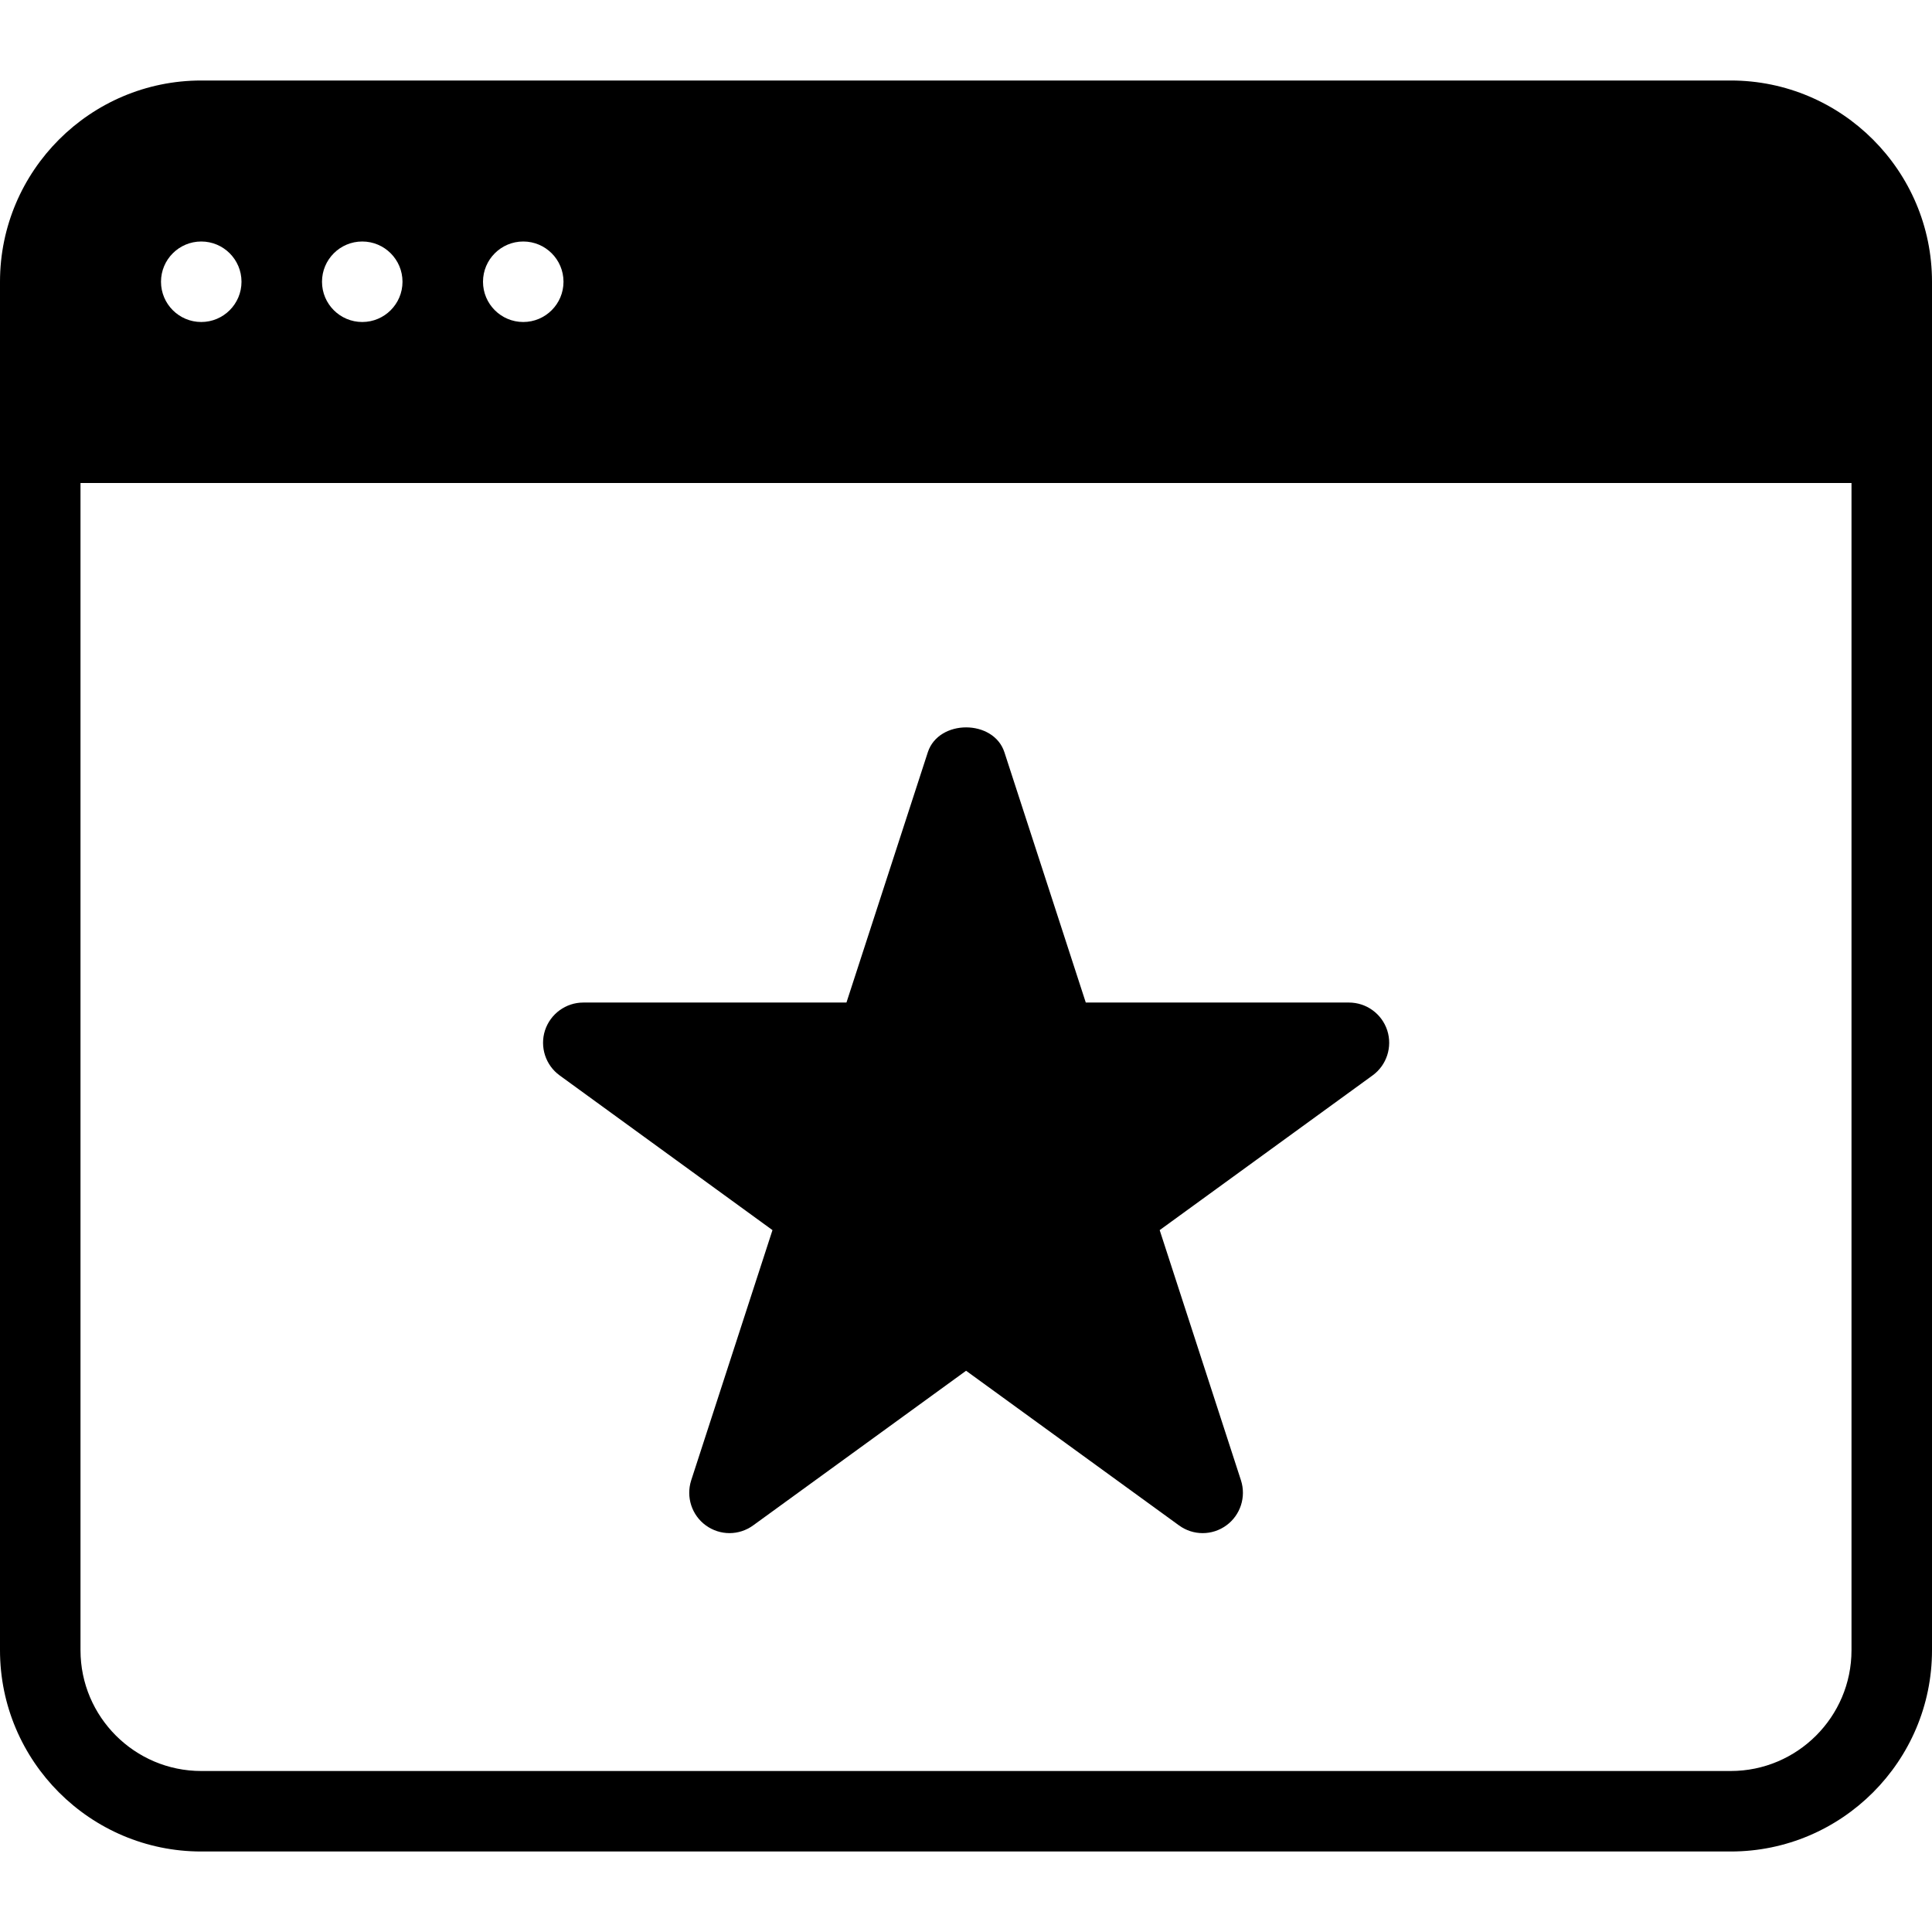 <?xml version="1.0" encoding="iso-8859-1"?>
<!-- Generator: Adobe Illustrator 19.2.1, SVG Export Plug-In . SVG Version: 6.00 Build 0)  -->
<svg version="1.1" id="Layer_1" xmlns="http://www.w3.org/2000/svg" xmlns:xlink="http://www.w3.org/1999/xlink" x="0px" y="0px"
	 viewBox="0 0 24 24" style="enable-background:new 0 0 24 24;" xml:space="preserve">
<g>
	<g>
		<path d="M21.5,1h-19C1.122,1,0,2.122,0,3.5v17C0,21.878,1.122,23,2.5,23h19c1.378,0,2.5-1.122,2.5-2.5v-17
			C24,2.122,22.878,1,21.5,1z M6.5,3C6.776,3,7,3.224,7,3.5S6.776,4,6.5,4S6,3.776,6,3.5S6.224,3,6.5,3z M4.5,3
			C4.776,3,5,3.224,5,3.5S4.776,4,4.5,4S4,3.776,4,3.5S4.224,3,4.5,3z M2.5,3C2.776,3,3,3.224,3,3.5S2.776,4,2.5,4S2,3.776,2,3.5
			S2.224,3,2.5,3z M23,20.5c0,0.827-0.673,1.5-1.5,1.5h-19C1.673,22,1,21.327,1,20.5V6h22V20.5z M9.596,15.281l-1.01,3.109
			c-0.066,0.206,0.007,0.432,0.182,0.559c0.176,0.128,0.412,0.128,0.588,0l2.645-1.921l2.645,1.921
			c0.088,0.064,0.19,0.096,0.294,0.096s0.206-0.032,0.294-0.096c0.175-0.127,0.248-0.353,0.182-0.559l-1.01-3.109l2.645-1.922
			c0.175-0.127,0.248-0.353,0.182-0.559c-0.067-0.206-0.259-0.346-0.476-0.346h-3.269l-1.011-3.11c-0.135-0.411-0.816-0.411-0.951,0
			l-1.011,3.11H7.246c-0.217,0-0.408,0.14-0.476,0.346c-0.066,0.206,0.007,0.432,0.182,0.559L9.596,15.281z"/>
	</g>
</g>
</svg>
